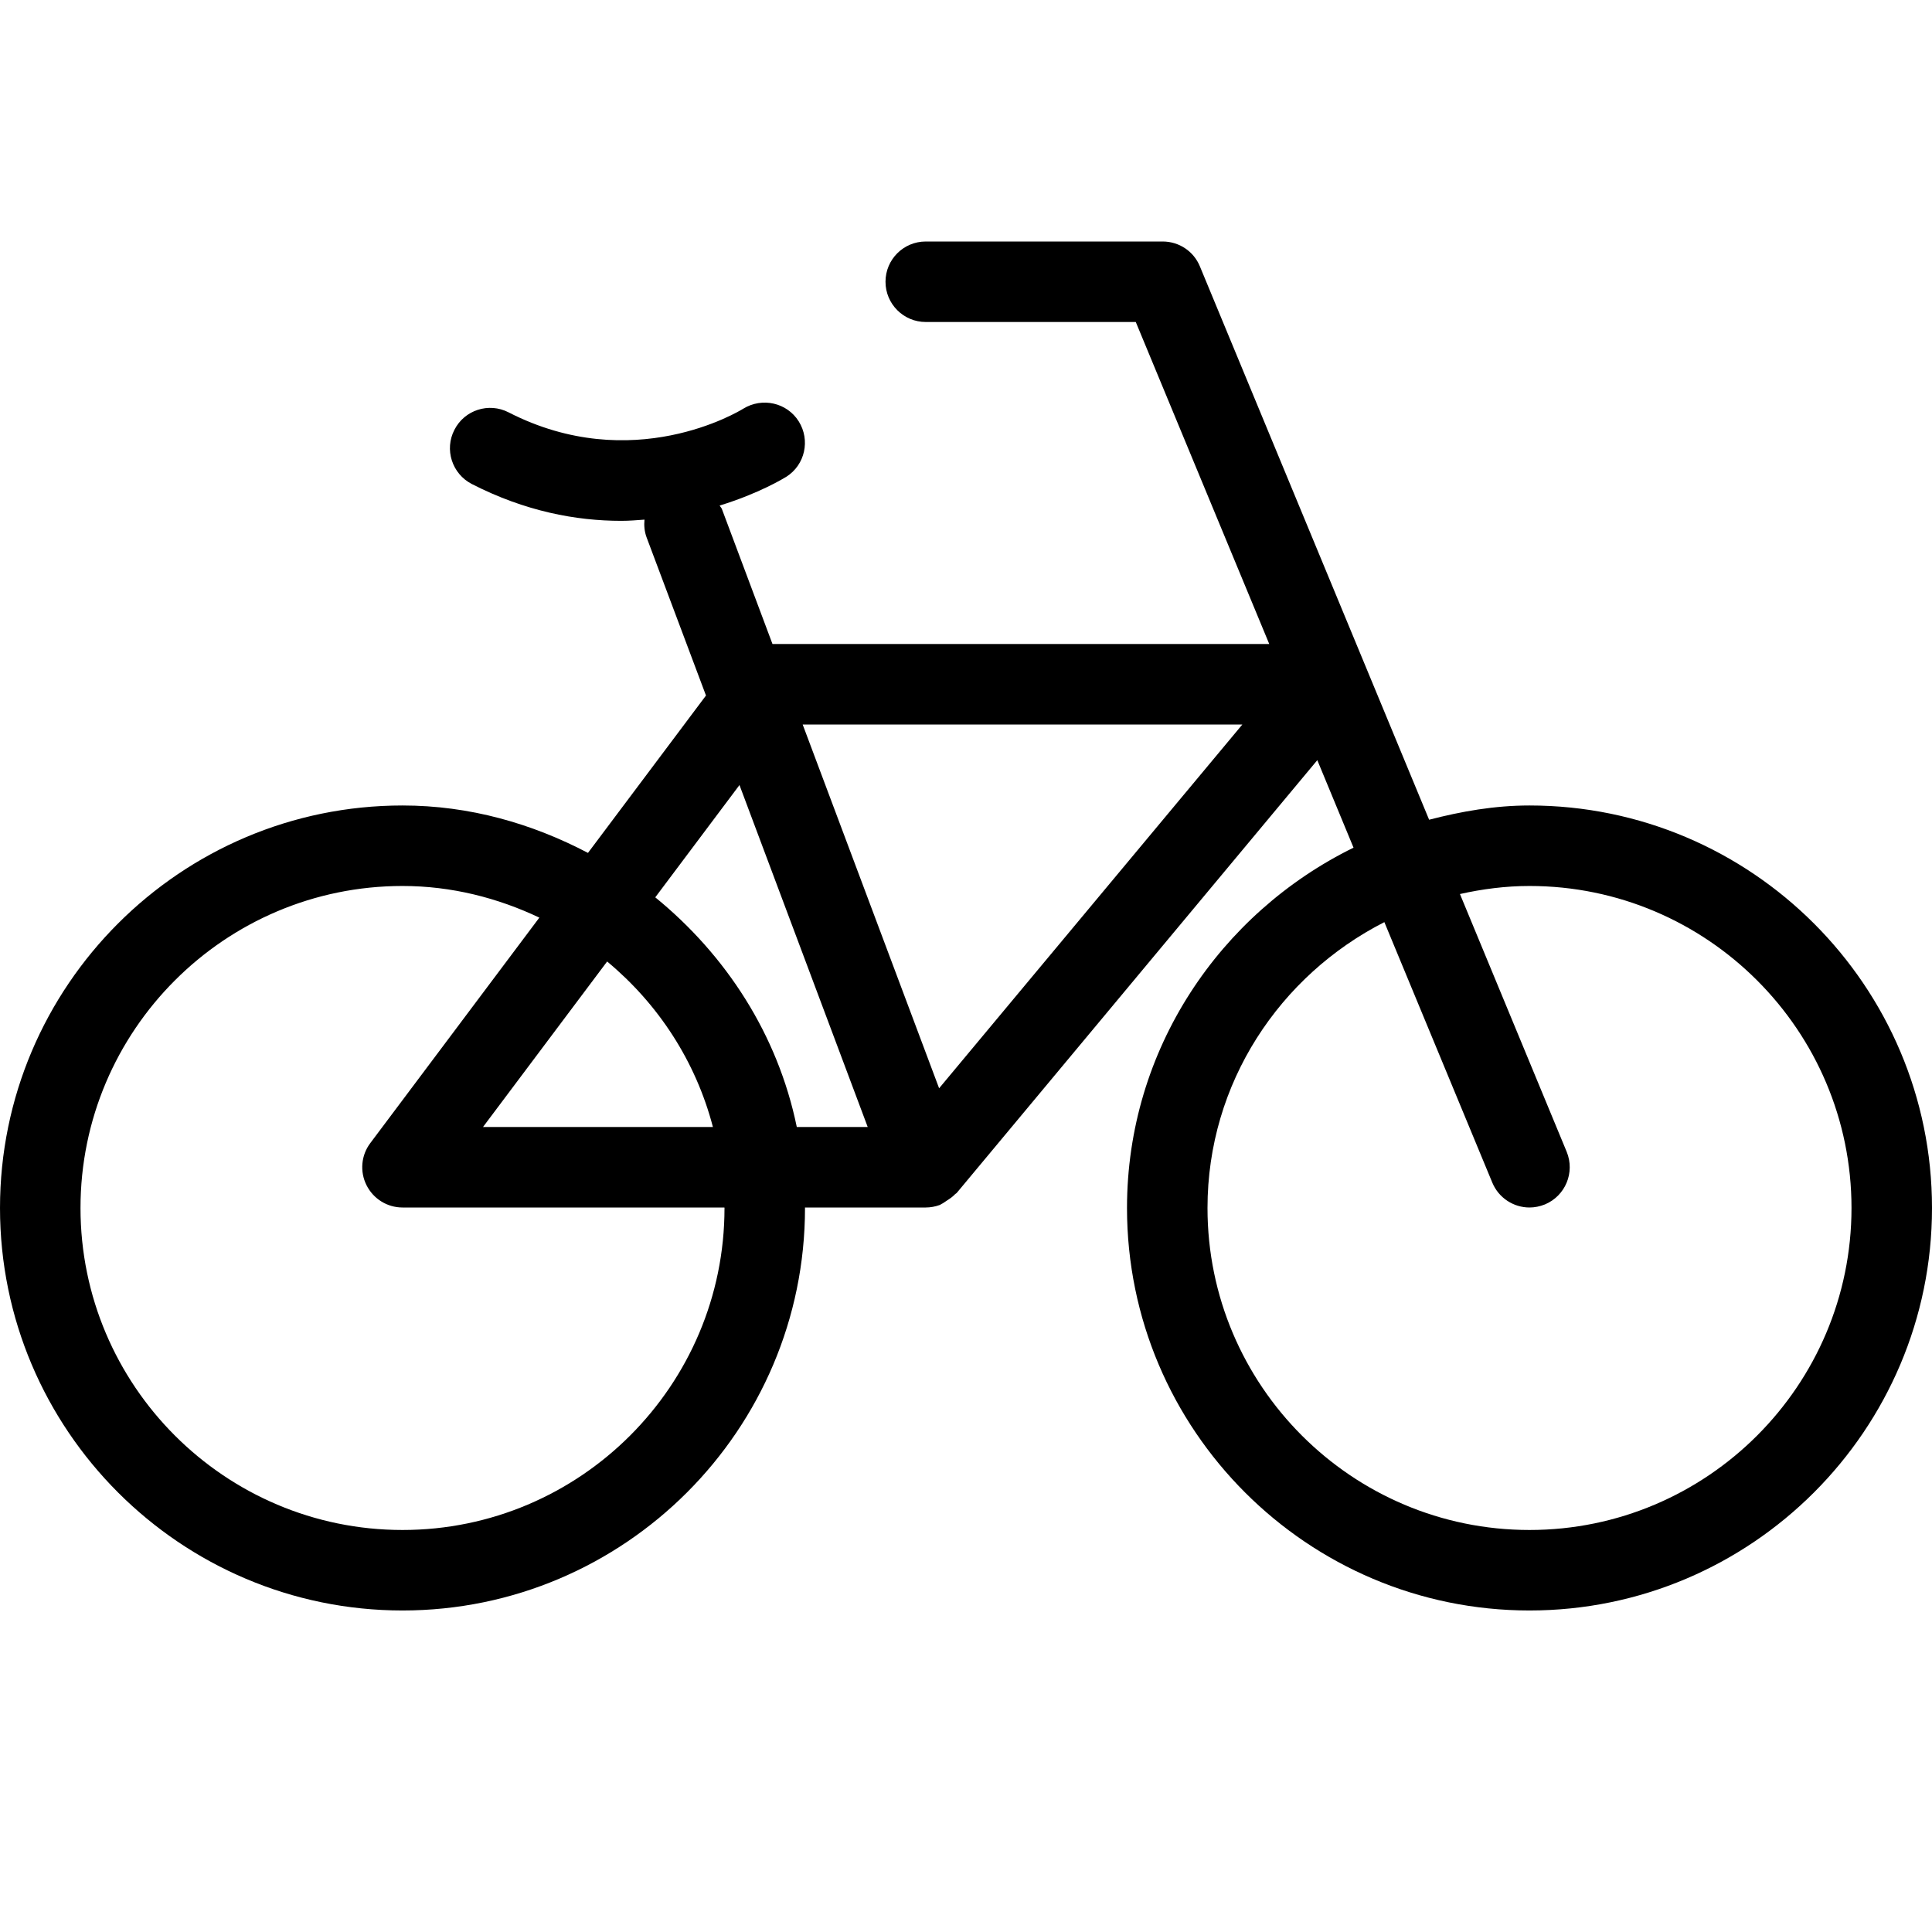 <svg xmlns="http://www.w3.org/2000/svg" viewBox="0 0 24 24" style="fill-rule:evenodd;clip-rule:evenodd;stroke-linejoin:round;stroke-miterlimit:1.414;"><path d="M19,19.006c-2.206,0 -4,-1.794 -4,-4c0,-1.554 0.899,-2.889 2.197,-3.551l1.341,3.236c0.08,0.192 0.266,0.309 0.462,0.309c0.063,0 0.129,-0.013 0.191,-0.038c0.255,-0.106 0.376,-0.398 0.271,-0.654l-1.326,-3.202c0.278,-0.062 0.566,-0.1 0.864,-0.1c2.206,0 4,1.794 4,4c0,2.206 -1.794,4 -4,4m-7.334,-5.487l-1.695,-4.519l5.462,0l-3.767,4.519Zm-1.768,0.481c-0.236,-1.149 -0.881,-2.138 -1.758,-2.853l1.046,-1.395l1.593,4.248l-0.881,0Zm-4.898,5.006c-2.206,0 -4,-1.794 -4,-4c0,-2.206 1.794,-4 4,-4c0.61,0 1.183,0.148 1.7,0.393l-2.1,2.801c-0.114,0.151 -0.132,0.354 -0.047,0.523c0.085,0.17 0.258,0.277 0.447,0.277l3.999,0c0,0.002 0.001,0.004 0.001,0.006c0,2.206 -1.794,4 -4,4m2.542,-7.062c0.633,0.526 1.1,1.236 1.314,2.056l-2.856,0l1.542,-2.056Zm11.458,-1.938c-0.433,0 -0.846,0.073 -1.247,0.177l-2.848,-6.875c-0.077,-0.187 -0.259,-0.308 -0.462,-0.308l-2.943,0c-0.276,0 -0.5,0.223 -0.5,0.5c0,0.276 0.224,0.5 0.5,0.5l2.609,0l1.658,4l-6.171,0l-0.628,-1.676c-0.006,-0.017 -0.02,-0.028 -0.028,-0.044c0.489,-0.15 0.798,-0.339 0.829,-0.358c0.232,-0.148 0.299,-0.455 0.153,-0.688c-0.146,-0.232 -0.453,-0.302 -0.689,-0.157c-0.055,0.034 -1.377,0.835 -2.916,0.045c-0.245,-0.126 -0.547,-0.029 -0.672,0.217c-0.127,0.245 -0.03,0.546 0.215,0.673c0.665,0.341 1.299,0.458 1.857,0.458c0.1,0 0.194,-0.008 0.289,-0.015c-0.007,0.072 -0.001,0.147 0.026,0.22l0.738,1.965l-1.466,1.955c-0.694,-0.364 -1.469,-0.589 -2.304,-0.589c-2.757,0 -5,2.243 -5,5c0,2.757 2.243,5 5,5c2.757,0 5,-2.243 5,-5c0,-0.002 -0.001,-0.004 -0.001,-0.006l1.501,0c0.059,0 0.118,-0.011 0.176,-0.032c0.007,-0.003 0.012,-0.008 0.018,-0.011c0.025,-0.011 0.044,-0.028 0.067,-0.042c0.038,-0.024 0.073,-0.048 0.102,-0.079c0.006,-0.007 0.015,-0.009 0.021,-0.016l4.48,-5.377l0.45,1.087c-1.659,0.815 -2.814,2.506 -2.814,4.476c0,2.757 2.243,5 5,5c2.757,0 5,-2.243 5,-5c0,-2.757 -2.243,-5 -5,-5" /></svg>